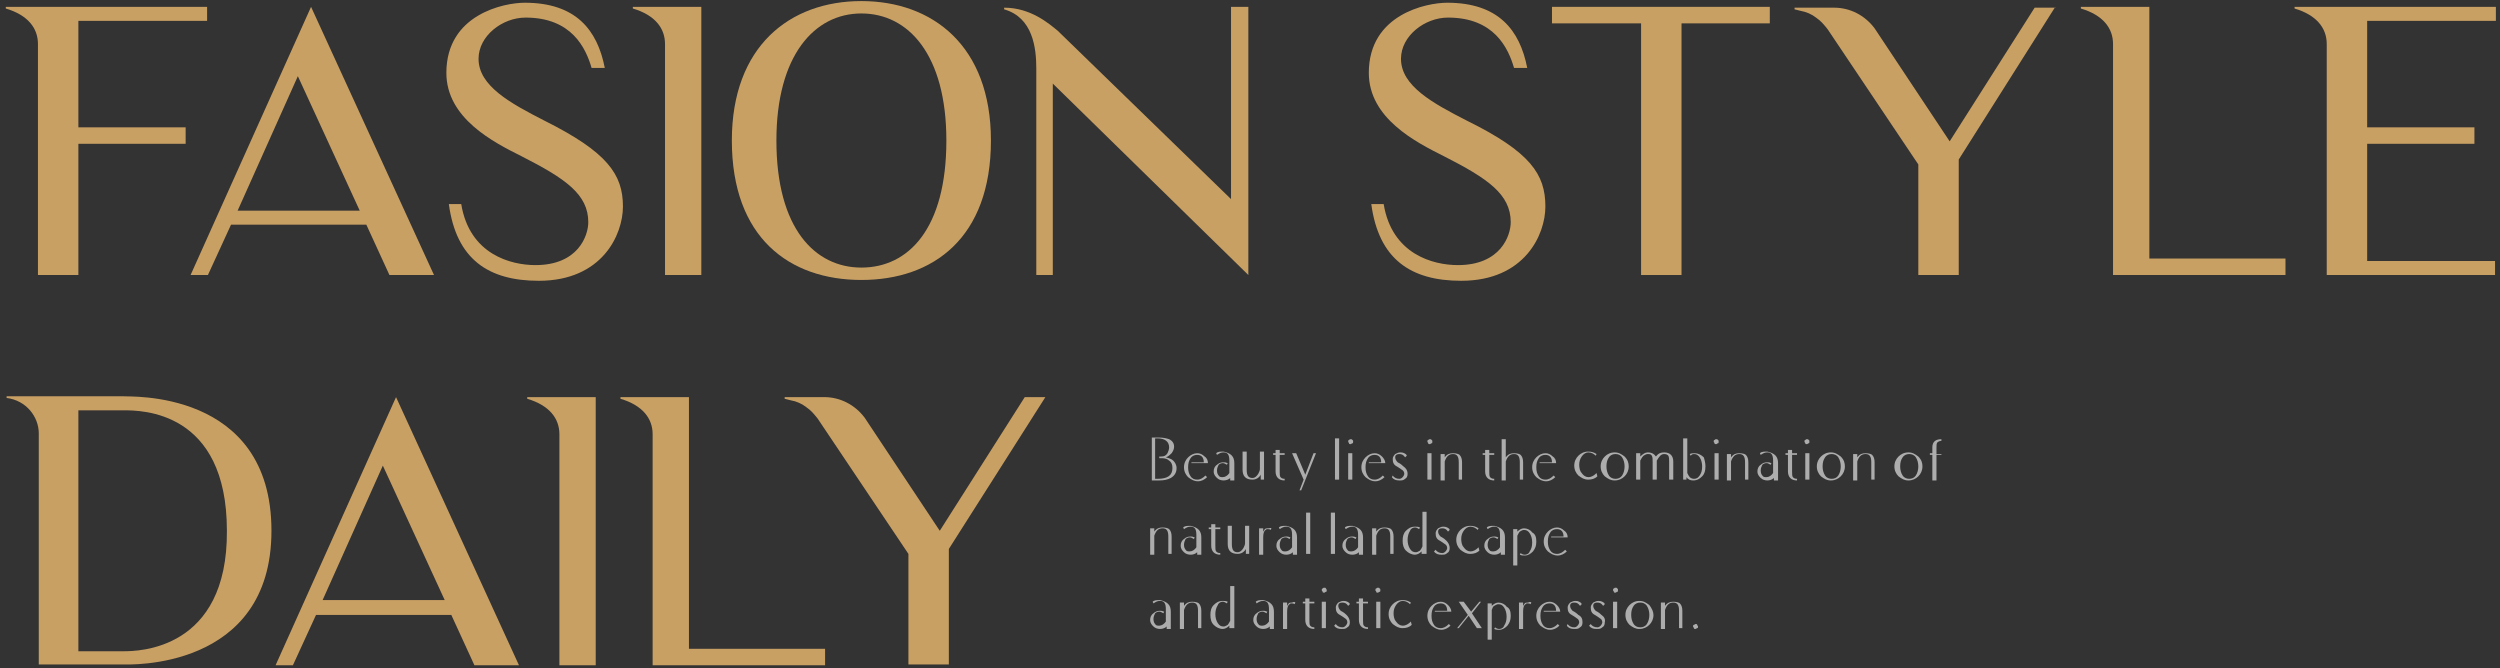 <svg width="303" height="81" viewBox="0 0 303 81" fill="none" xmlns="http://www.w3.org/2000/svg">
<rect x="0" y="0" width="303" height="81" fill="#333333" stroke="none"/>
<path d="M9.5 2.531V15.431H22.5V17.431H9.5V33.331H4.6V5.331C4.6 3.431 3.4 1.831 0.7 1.031V0.831H25.1V2.531H9.5V2.531Z" fill="#C9A063"/>
<path d="M23.1 33.331L37.7 0.831L52.6 33.331H47.2L44.4 27.231H28L25.2 33.331H23.1ZM28.8 25.531H43.6L36.1 9.231L28.8 25.531Z" fill="#C9A063"/>
<path d="M75.5 25.031C75.5 28.431 73 34.031 65.3 34.031C59.2 34.031 55.3 31.431 54.4 24.731H55.9C56.9 30.831 61.9 32.131 64.9 32.131C70.1 32.131 71.3 28.531 71.3 26.931C71.3 23.531 68.5 21.631 63.2 18.931C59.8 17.231 54.1 14.331 54.1 8.831C54.1 1.731 61.1 0.331 63.6 0.331C69.8 0.331 72.4 3.631 73.3 8.231H71.7C71 5.831 69.3 2.131 63.7 2.131C60.9 2.131 58 4.331 58 7.131C58 10.431 61.9 12.531 66 14.631C73.6 18.431 75.5 21.131 75.5 25.031Z" fill="#C9A063"/>
<path d="M85 0.831V33.331H80.6V5.331C80.6 3.431 79.4 1.831 76.7 1.031V0.831H85Z" fill="#C9A063"/>
<path d="M120.1 17.031C120.1 28.831 113.1 33.931 104.4 33.931C95.7 33.931 88.7 28.831 88.7 17.031C88.7 5.631 95.7 0.131 104.4 0.131C113 0.131 120.1 5.531 120.1 17.031ZM114.7 17.031C114.7 6.631 110.1 1.631 104.4 1.631C98.7 1.631 94.1 6.731 94.1 17.031C94.1 27.731 98.8 32.431 104.4 32.431C110.1 32.431 114.7 27.731 114.7 17.031Z" fill="#C9A063"/>
<path d="M151.3 0.831V33.331L127.6 10.131V33.331H125.6V8.331C125.6 5.831 125.2 2.131 121.7 1.131V0.931C124.9 0.931 127.1 2.831 128.2 3.731L149.2 24.131V0.831H151.3Z" fill="#C9A063"/>
<path d="M187.3 25.031C187.3 28.431 184.8 34.031 177.1 34.031C171 34.031 167.1 31.431 166.2 24.731H167.7C168.7 30.831 173.7 32.131 176.7 32.131C181.9 32.131 183.1 28.531 183.1 26.931C183.1 23.531 180.3 21.631 175 18.931C171.6 17.231 165.9 14.331 165.9 8.831C165.9 1.731 172.9 0.331 175.4 0.331C181.6 0.331 184.2 3.631 185.1 8.231H183.5C182.8 5.831 181.1 2.131 175.5 2.131C172.7 2.131 169.8 4.331 169.8 7.131C169.8 10.431 173.7 12.531 177.8 14.631C185.5 18.431 187.3 21.131 187.3 25.031Z" fill="#C9A063"/>
<path d="M214.5 2.831H203.8V33.331H198.9V2.831H188.1V0.831H214.5V2.831Z" fill="#C9A063"/>
<path d="M249.1 0.831L237.4 19.331V33.331H232.5V19.931L221.5 3.531C221.1 3.031 220.7 2.531 220.1 2.131C219.6 1.731 218.9 1.431 218.3 1.331L217.5 1.131V0.931H222.3C224.2 0.931 226 1.831 227.2 3.431L236.3 17.131L246.6 0.931H249.1V0.831Z" fill="#C9A063"/>
<path d="M277 31.331V33.331H256.1V5.331C256.1 3.431 254.9 1.831 252.2 1.031V0.831H260.5V31.331H277Z" fill="#C9A063"/>
<path d="M302.4 31.631V33.331H282V5.331C282 3.431 280.8 1.831 278.1 1.031V0.831H302.5V2.531H286.9V15.431H299.9V17.431H286.9V31.631H302.4V31.631Z" fill="#C9A063"/>
<path d="M32.9 64.331C32.9 81.331 15.4 80.531 15 80.531H4.7V52.531C4.7 50.531 3.2 48.531 0.8 48.231V48.031H15C15.4 48.131 32.9 47.031 32.9 64.331ZM27.5 64.331C27.5 49.731 17.1 49.731 15 49.731H9.5V78.931H15C16.7 78.931 27.6 78.831 27.5 64.331Z" fill="#C9A063"/>
<path d="M33.4 80.631L48 48.131L62.9 80.631H57.5L54.7 74.531H38.3L35.5 80.631H33.4ZM39.1 72.731H53.9L46.4 56.431L39.1 72.731Z" fill="#C9A063"/>
<path d="M72.2 48.131V80.631H67.8V52.631C67.8 50.731 66.6 49.131 63.9 48.331V48.131H72.2Z" fill="#C9A063"/>
<path d="M100 78.631V80.631H79.1V52.631C79.1 50.731 77.9 49.131 75.2 48.331V48.131H83.5V78.631H100Z" fill="#C9A063"/>
<path d="M126.7 48.131L115 66.531V80.531H110.1V67.131L99.1 50.731C98.7 50.231 98.3 49.731 97.7 49.331C97.2 48.931 96.5 48.631 95.9 48.531L95.1 48.331V48.131H99.9C101.8 48.131 103.6 49.031 104.8 50.631L113.9 64.331L124.2 48.131H126.7V48.131Z" fill="#C9A063"/>
<g opacity="0.6">
<path d="M142.6 56.731C142.6 57.231 142.4 57.631 141.9 57.931C141.5 58.131 141.1 58.231 140.5 58.231C140.4 58.231 140.1 58.231 139.6 58.231V53.031H140.5C141 53.031 141.4 53.131 141.7 53.231C142.1 53.431 142.3 53.731 142.3 54.131C142.3 54.431 142.2 54.631 142 54.931C141.8 55.131 141.6 55.331 141.3 55.431C141.7 55.531 142 55.631 142.2 55.831C142.4 56.031 142.6 56.331 142.6 56.731ZM142.1 56.731C142.1 56.331 142 56.031 141.7 55.831C141.5 55.631 141.2 55.531 140.8 55.531H140.5V55.331H140.7C141.1 55.331 141.3 55.231 141.5 54.931C141.6 54.731 141.7 54.431 141.7 54.231C141.7 53.531 141.2 53.131 140.3 53.131H140V58.031H140.3C141.5 58.031 142.1 57.631 142.1 56.731Z" fill="white"/>
<path d="M146.4 56.131H144.4V56.031H145.9C145.9 55.431 145.6 55.131 145.1 55.131C144.8 55.131 144.5 55.231 144.3 55.531C144.1 55.831 144 56.131 144 56.631C144 57.131 144.1 57.431 144.3 57.731C144.5 58.031 144.8 58.131 145.1 58.131C145.5 58.131 145.8 57.931 146.1 57.631L146.3 57.831C146 58.131 145.6 58.331 145.2 58.331C144.7 58.331 144.4 58.131 144 57.831C143.7 57.531 143.5 57.131 143.5 56.631C143.5 56.131 143.7 55.731 144 55.431C144.3 55.131 144.7 54.931 145.1 54.931C145.4 54.931 145.7 55.031 146 55.331C146.3 55.531 146.4 55.831 146.4 56.131Z" fill="white"/>
<path d="M149.6 56.131V58.231H149.1V57.931C148.9 58.131 148.6 58.231 148.3 58.231C148 58.231 147.7 58.131 147.5 57.931C147.3 57.731 147.1 57.531 147.1 57.131C147.1 56.831 147.2 56.531 147.5 56.331C147.7 56.131 148 56.031 148.2 56.031C148.3 56.031 148.4 56.031 148.4 56.031C148.6 56.031 148.7 56.131 148.8 56.131L148.7 56.331C148.5 56.231 148.4 56.131 148.2 56.131C148 56.131 147.8 56.231 147.7 56.331C147.6 56.531 147.5 56.731 147.5 57.031C147.5 57.331 147.6 57.531 147.7 57.631C147.8 57.831 148 57.831 148.2 57.831C148.5 57.831 148.8 57.631 149 57.331V55.831C149 55.131 148.8 54.831 148.3 54.831C148 54.831 147.8 54.931 147.5 55.131L147.4 54.931C147.6 54.731 147.9 54.731 148.3 54.731C149.2 54.931 149.6 55.331 149.6 56.131Z" fill="white"/>
<path d="M153.3 58.131H152.8V57.531C152.6 57.931 152.2 58.131 151.8 58.131C151 58.131 150.6 57.731 150.6 56.931V54.731H151.1V56.931C151.1 57.631 151.3 57.931 151.8 57.931C152.1 57.931 152.3 57.731 152.5 57.431C152.6 57.231 152.7 57.031 152.7 56.831V54.731H153.2V58.131H153.3Z" fill="white"/>
<path d="M155.7 55.131H155.1V57.131C155.1 57.431 155.1 57.731 155.2 57.831C155.3 57.931 155.4 58.031 155.7 58.031V58.231C155 58.231 154.6 57.831 154.6 57.131V55.131H154.3V54.931H154.6V54.531H155.1V54.931H155.7V55.131Z" fill="white"/>
<path d="M159.5 54.931L157.7 59.431H157.5L158 58.131L156.6 54.931H157.1L158.2 57.531L159.2 54.931H159.5Z" fill="white"/>
<path d="M162.3 58.131H161.8V53.131H162.3V58.131Z" fill="white"/>
<path d="M164 53.531C164 53.631 164 53.731 163.9 53.731C163.8 53.731 163.8 53.831 163.7 53.831C163.6 53.831 163.5 53.831 163.5 53.731C163.5 53.631 163.4 53.631 163.4 53.531C163.4 53.431 163.4 53.331 163.5 53.331C163.6 53.231 163.6 53.231 163.7 53.231C163.8 53.231 163.9 53.231 163.9 53.331C164 53.331 164 53.431 164 53.531ZM163.9 58.131H163.4V54.931H163.9V58.131Z" fill="white"/>
<path d="M167.9 56.131H165.9V56.031H167.4C167.4 55.431 167.1 55.131 166.6 55.131C166.3 55.131 166 55.231 165.8 55.531C165.6 55.831 165.5 56.131 165.5 56.631C165.5 57.131 165.6 57.431 165.8 57.731C166 58.031 166.3 58.131 166.6 58.131C167 58.131 167.3 57.931 167.6 57.631L167.8 57.831C167.5 58.131 167.1 58.331 166.7 58.331C166.2 58.331 165.9 58.131 165.5 57.831C165.2 57.531 165 57.131 165 56.631C165 56.131 165.2 55.731 165.5 55.431C165.8 55.131 166.2 54.931 166.6 54.931C166.9 54.931 167.2 55.031 167.5 55.331C167.7 55.531 167.9 55.831 167.9 56.131Z" fill="white"/>
<path d="M170.6 57.431C170.6 57.731 170.5 57.931 170.3 58.031C170.1 58.231 169.9 58.231 169.6 58.231C169.2 58.231 168.9 58.131 168.7 57.831L168.8 57.631C169 57.931 169.3 58.031 169.6 58.031C169.8 58.031 169.9 57.931 170 57.831C170.1 57.731 170.2 57.531 170.2 57.431C170.2 57.231 170.1 57.031 169.9 56.931C169.8 56.831 169.6 56.731 169.3 56.531C168.9 56.331 168.8 56.031 168.8 55.631C168.8 55.431 168.9 55.231 169.1 55.031C169.3 54.931 169.5 54.831 169.7 54.831C169.8 54.831 170 54.831 170.2 54.931C170.4 55.031 170.5 55.131 170.5 55.231L170.3 55.431C170.1 55.131 169.9 55.031 169.6 55.031C169.3 55.031 169.1 55.131 169.1 55.431C169.1 55.631 169.2 55.831 169.4 56.031C169.8 56.231 170 56.431 170.1 56.531C170.4 56.731 170.6 57.031 170.6 57.431Z" fill="white"/>
<path d="M173.6 53.531C173.6 53.631 173.6 53.731 173.5 53.731C173.4 53.731 173.4 53.831 173.3 53.831C173.2 53.831 173.1 53.831 173.1 53.731C173.1 53.631 173 53.631 173 53.531C173 53.431 173 53.331 173.1 53.331C173.2 53.231 173.2 53.231 173.3 53.231C173.4 53.231 173.5 53.231 173.5 53.331C173.6 53.331 173.6 53.431 173.6 53.531ZM173.5 58.131H173V54.931H173.5V58.131Z" fill="white"/>
<path d="M177.3 58.131H176.8V56.031C176.8 55.331 176.6 55.031 176.1 55.031C175.6 55.031 175.3 55.331 175.1 55.931V58.231H174.6V55.031H175.1V55.431C175.4 55.031 175.7 54.931 176.1 54.931C176.5 54.931 176.8 55.031 176.9 55.131C177.1 55.331 177.2 55.631 177.2 56.031V58.131H177.3Z" fill="white"/>
<path d="M181.1 55.131H180.5V57.131C180.5 57.431 180.5 57.731 180.6 57.831C180.7 57.931 180.8 58.031 181.1 58.031V58.231C180.4 58.231 180 57.831 180 57.131V55.131H179.7V54.931H180V54.531H180.5V54.931H181.1V55.131Z" fill="white"/>
<path d="M184.7 58.131H184.2V56.031C184.2 55.331 184 55.031 183.5 55.031C183 55.031 182.7 55.331 182.5 55.931V58.231H182V53.231H182.5V55.431C182.8 55.031 183.1 54.931 183.5 54.931C183.9 54.931 184.2 55.031 184.3 55.131C184.5 55.331 184.6 55.631 184.6 56.031V58.131H184.7Z" fill="white"/>
<path d="M188.6 56.131H186.6V56.031H188.1C188.1 55.431 187.8 55.131 187.3 55.131C187 55.131 186.7 55.231 186.5 55.531C186.3 55.831 186.2 56.131 186.2 56.631C186.2 57.131 186.3 57.431 186.5 57.731C186.7 58.031 187 58.131 187.3 58.131C187.7 58.131 188 57.931 188.3 57.631L188.5 57.831C188.2 58.131 187.8 58.331 187.4 58.331C186.9 58.331 186.6 58.131 186.2 57.831C185.9 57.531 185.7 57.131 185.7 56.631C185.7 56.131 185.9 55.731 186.2 55.431C186.5 55.131 186.9 54.931 187.3 54.931C187.6 54.931 187.9 55.031 188.2 55.331C188.5 55.531 188.6 55.831 188.6 56.131Z" fill="white"/>
<path d="M193.6 57.731C193.3 58.031 192.9 58.131 192.5 58.131C192 58.131 191.7 57.931 191.3 57.631C191 57.331 190.8 56.931 190.8 56.431C190.8 55.931 191 55.531 191.3 55.231C191.6 54.931 192 54.731 192.5 54.731C192.9 54.731 193.2 54.831 193.5 55.031L193.4 55.231C193.2 55.031 192.9 54.831 192.5 54.831C192.2 54.831 191.9 55.031 191.7 55.331C191.5 55.631 191.4 55.931 191.4 56.331C191.4 56.731 191.5 57.131 191.7 57.331C191.9 57.631 192.2 57.831 192.5 57.831C192.9 57.831 193.2 57.631 193.5 57.331L193.6 57.731Z" fill="white"/>
<path d="M197.4 56.531C197.4 57.031 197.2 57.431 196.9 57.731C196.6 58.031 196.2 58.231 195.7 58.231C195.2 58.231 194.9 58.031 194.5 57.731C194.2 57.431 194 57.031 194 56.531C194 56.031 194.2 55.631 194.5 55.331C194.8 55.031 195.2 54.831 195.7 54.831C196.2 54.831 196.5 55.031 196.9 55.331C197.3 55.731 197.4 56.131 197.4 56.531ZM196.9 56.531C196.9 56.131 196.8 55.731 196.6 55.431C196.4 55.131 196.1 55.031 195.8 55.031C195.5 55.031 195.2 55.131 195 55.431C194.8 55.731 194.7 56.031 194.7 56.531C194.7 56.931 194.8 57.331 195 57.631C195.2 57.931 195.5 58.031 195.8 58.031C196.1 58.031 196.4 57.931 196.6 57.631C196.8 57.331 196.9 56.931 196.9 56.531Z" fill="white"/>
<path d="M202.8 58.131H202.3V55.931C202.3 55.631 202.3 55.431 202.2 55.231C202.1 55.131 202 55.031 201.7 55.031C201.3 55.031 201.1 55.331 200.8 55.831V55.931V58.131H200.3V55.931C200.3 55.631 200.3 55.431 200.2 55.231C200.1 55.031 199.9 55.031 199.7 55.031C199.5 55.031 199.4 55.131 199.2 55.231C199 55.431 198.9 55.631 198.8 55.831V58.131H198.3V54.931H198.8V55.331C199.1 55.031 199.4 54.831 199.7 54.831C200.2 54.831 200.5 55.031 200.7 55.331C201 54.931 201.3 54.831 201.7 54.831C202.4 54.831 202.8 55.231 202.8 55.931V58.131Z" fill="white"/>
<path d="M206.7 56.531C206.7 57.031 206.6 57.431 206.3 57.731C206 58.031 205.7 58.231 205.2 58.231C204.9 58.231 204.6 58.131 204.4 57.831V58.131H204V53.131H204.5V57.331C204.6 57.531 204.7 57.731 204.8 57.831C204.9 57.931 205.1 58.031 205.3 58.031C205.6 58.031 205.8 57.931 206 57.631C206.2 57.331 206.3 57.031 206.3 56.531C206.3 56.131 206.2 55.731 206 55.431C205.8 55.131 205.6 55.031 205.3 55.031C205.1 55.031 205 55.131 204.9 55.231L204.8 55.031C205 54.931 205.2 54.931 205.4 54.931C205.8 54.931 206.2 55.131 206.5 55.431C206.6 55.731 206.7 56.131 206.7 56.531Z" fill="white"/>
<path d="M208.3 53.531C208.3 53.631 208.3 53.731 208.2 53.731C208.1 53.731 208.1 53.831 208 53.831C207.9 53.831 207.8 53.831 207.8 53.731C207.8 53.631 207.7 53.631 207.7 53.531C207.7 53.431 207.7 53.331 207.8 53.331C207.9 53.231 207.9 53.231 208 53.231C208.1 53.231 208.2 53.231 208.2 53.331C208.3 53.331 208.3 53.431 208.3 53.531ZM208.3 58.131H207.8V54.931H208.3V58.131Z" fill="white"/>
<path d="M212 58.131H211.5V56.031C211.5 55.331 211.3 55.031 210.8 55.031C210.3 55.031 210 55.331 209.8 55.931V58.231H209.3V55.031H209.8V55.431C210.1 55.031 210.4 54.931 210.8 54.931C211.2 54.931 211.5 55.031 211.6 55.131C211.8 55.331 211.9 55.631 211.9 56.031V58.131H212Z" fill="white"/>
<path d="M215.5 56.131V58.231H215V57.931C214.8 58.131 214.5 58.231 214.2 58.231C213.9 58.231 213.6 58.131 213.4 57.931C213.2 57.731 213 57.531 213 57.131C213 56.831 213.1 56.531 213.4 56.331C213.6 56.131 213.9 56.031 214.1 56.031C214.2 56.031 214.3 56.031 214.3 56.031C214.5 56.031 214.6 56.131 214.7 56.131L214.6 56.331C214.4 56.231 214.3 56.131 214.1 56.131C213.9 56.131 213.7 56.231 213.6 56.331C213.5 56.531 213.4 56.731 213.4 57.031C213.4 57.331 213.5 57.531 213.6 57.631C213.7 57.831 213.9 57.831 214.1 57.831C214.4 57.831 214.7 57.631 214.9 57.331V55.831C214.9 55.131 214.7 54.831 214.2 54.831C213.9 54.831 213.7 54.931 213.4 55.131L213.3 54.931C213.5 54.731 213.8 54.731 214.2 54.731C215.1 54.931 215.5 55.331 215.5 56.131Z" fill="white"/>
<path d="M217.8 55.131H217.2V57.131C217.2 57.431 217.2 57.731 217.3 57.831C217.4 57.931 217.5 58.031 217.8 58.031V58.231C217.1 58.231 216.7 57.831 216.7 57.131V55.131H216.4V54.931H216.7V54.531H217.2V54.931H217.8V55.131Z" fill="white"/>
<path d="M219.3 53.531C219.3 53.631 219.3 53.731 219.2 53.731C219.1 53.731 219.1 53.831 219 53.831C218.9 53.831 218.8 53.831 218.8 53.731C218.8 53.631 218.7 53.631 218.7 53.531C218.7 53.431 218.7 53.331 218.8 53.331C218.9 53.231 218.9 53.231 219 53.231C219.1 53.231 219.2 53.231 219.2 53.331C219.3 53.331 219.3 53.431 219.3 53.531ZM219.3 58.131H218.8V54.931H219.3V58.131Z" fill="white"/>
<path d="M223.6 56.531C223.6 57.031 223.4 57.431 223.1 57.731C222.8 58.031 222.4 58.231 221.9 58.231C221.4 58.231 221.1 58.031 220.7 57.731C220.4 57.431 220.2 57.031 220.2 56.531C220.2 56.031 220.4 55.631 220.7 55.331C221 55.031 221.4 54.831 221.9 54.831C222.4 54.831 222.7 55.031 223.1 55.331C223.5 55.731 223.6 56.131 223.6 56.531ZM223.1 56.531C223.1 56.131 223 55.731 222.8 55.431C222.6 55.131 222.3 55.031 222 55.031C221.7 55.031 221.4 55.131 221.2 55.431C221 55.731 220.9 56.031 220.9 56.531C220.9 56.931 221 57.331 221.2 57.631C221.4 57.931 221.7 58.031 222 58.031C222.3 58.031 222.6 57.931 222.8 57.631C223 57.331 223.1 56.931 223.1 56.531Z" fill="white"/>
<path d="M227.3 58.131H226.8V56.031C226.8 55.331 226.6 55.031 226.1 55.031C225.6 55.031 225.3 55.331 225.1 55.931V58.231H224.6V55.031H225.1V55.431C225.4 55.031 225.7 54.931 226.1 54.931C226.5 54.931 226.8 55.031 226.9 55.131C227.1 55.331 227.2 55.631 227.2 56.031V58.131H227.3Z" fill="white"/>
<path d="M233 56.531C233 57.031 232.8 57.431 232.5 57.731C232.2 58.031 231.8 58.231 231.3 58.231C230.8 58.231 230.5 58.031 230.1 57.731C229.8 57.431 229.6 57.031 229.6 56.531C229.6 56.031 229.8 55.631 230.1 55.331C230.4 55.031 230.8 54.831 231.3 54.831C231.8 54.831 232.1 55.031 232.5 55.331C232.9 55.731 233 56.131 233 56.531ZM232.5 56.531C232.5 56.131 232.4 55.731 232.2 55.431C232 55.131 231.7 55.031 231.4 55.031C231.1 55.031 230.8 55.131 230.6 55.431C230.4 55.731 230.3 56.031 230.3 56.531C230.3 56.931 230.4 57.331 230.6 57.631C230.8 57.931 231.1 58.031 231.4 58.031C231.7 58.031 232 57.931 232.2 57.631C232.4 57.331 232.5 56.931 232.5 56.531Z" fill="white"/>
<path d="M235.3 55.131H234.7V58.231H234.2V55.131H233.9V54.931H234.2V54.231C234.2 53.531 234.6 53.231 235.3 53.231V53.431C235.1 53.431 234.9 53.531 234.8 53.631C234.7 53.731 234.7 54.031 234.7 54.331V55.031H235.3V55.131Z" fill="white"/>
<path d="M142.1 67.131H141.6V65.031C141.6 64.331 141.4 64.031 140.9 64.031C140.4 64.031 140.1 64.331 139.9 64.931V67.231H139.4V64.031H139.9V64.431C140.2 64.031 140.5 63.931 140.9 63.931C141.3 63.931 141.6 64.031 141.7 64.131C141.9 64.331 142 64.631 142 65.031V67.131H142.1Z" fill="white"/>
<path d="M145.6 65.131V67.231H145.1V66.931C144.9 67.131 144.6 67.231 144.3 67.231C144 67.231 143.7 67.131 143.5 66.931C143.3 66.731 143.1 66.531 143.1 66.131C143.1 65.831 143.2 65.531 143.5 65.331C143.7 65.131 144 65.031 144.2 65.031C144.3 65.031 144.4 65.031 144.4 65.031C144.6 65.031 144.7 65.131 144.8 65.131L144.7 65.331C144.5 65.231 144.4 65.131 144.2 65.131C144 65.131 143.8 65.231 143.7 65.331C143.6 65.531 143.5 65.731 143.5 66.031C143.5 66.331 143.6 66.531 143.7 66.631C143.8 66.831 144 66.831 144.2 66.831C144.5 66.831 144.8 66.631 145 66.331V64.831C145 64.131 144.8 63.831 144.3 63.831C144 63.831 143.8 63.931 143.5 64.131L143.4 63.931C143.6 63.731 143.9 63.731 144.3 63.731C145.2 63.931 145.6 64.331 145.6 65.131Z" fill="white"/>
<path d="M147.9 64.131H147.3V66.131C147.3 66.431 147.3 66.731 147.4 66.831C147.5 66.931 147.6 67.031 147.9 67.031V67.231C147.2 67.231 146.8 66.831 146.8 66.131V64.131H146.5V63.931H146.8V63.531H147.3V63.931H147.9V64.131Z" fill="white"/>
<path d="M151.5 67.131H151V66.531C150.8 66.931 150.4 67.131 150 67.131C149.2 67.131 148.8 66.731 148.8 65.931V63.731H149.3V65.931C149.3 66.631 149.5 66.931 150 66.931C150.3 66.931 150.5 66.731 150.7 66.431C150.8 66.231 150.9 66.031 150.9 65.831V63.731H151.4V67.131H151.5Z" fill="white"/>
<path d="M154.1 64.031L154 64.231C153.9 64.131 153.7 64.131 153.6 64.131C153.5 64.131 153.5 64.131 153.4 64.231C153.2 64.331 153.1 64.631 153.1 65.131V67.231H152.6V64.031H153.1V64.431C153.2 64.331 153.2 64.231 153.3 64.131C153.4 64.031 153.5 64.031 153.7 64.031C153.9 64.031 154 63.931 154.1 64.031Z" fill="white"/>
<path d="M157.2 65.131V67.231H156.7V66.931C156.5 67.131 156.2 67.231 155.9 67.231C155.6 67.231 155.3 67.131 155.1 66.931C154.9 66.731 154.7 66.531 154.7 66.131C154.7 65.831 154.8 65.531 155.1 65.331C155.3 65.131 155.6 65.031 155.8 65.031C155.9 65.031 156 65.031 156 65.031C156.2 65.031 156.3 65.131 156.4 65.131L156.3 65.331C156.1 65.231 156 65.131 155.8 65.131C155.6 65.131 155.4 65.231 155.3 65.331C155.2 65.531 155.1 65.731 155.1 66.031C155.1 66.331 155.2 66.531 155.3 66.631C155.4 66.831 155.6 66.831 155.8 66.831C156.1 66.831 156.4 66.631 156.6 66.331V64.831C156.6 64.131 156.4 63.831 155.9 63.831C155.6 63.831 155.4 63.931 155.1 64.131L155 63.931C155.2 63.731 155.5 63.731 155.9 63.731C156.8 63.931 157.2 64.331 157.2 65.131Z" fill="white"/>
<path d="M158.8 67.131H158.3V62.131H158.8V67.131Z" fill="white"/>
<path d="M161.8 67.131H161.3V62.131H161.8V67.131Z" fill="white"/>
<path d="M165.2 65.131V67.231H164.7V66.931C164.5 67.131 164.2 67.231 163.9 67.231C163.6 67.231 163.3 67.131 163.1 66.931C162.9 66.731 162.7 66.531 162.7 66.131C162.7 65.831 162.8 65.531 163.1 65.331C163.3 65.131 163.6 65.031 163.8 65.031C163.9 65.031 164 65.031 164 65.031C164.2 65.031 164.3 65.131 164.4 65.131L164.3 65.331C164.1 65.231 164 65.131 163.8 65.131C163.6 65.131 163.4 65.231 163.3 65.331C163.2 65.531 163.1 65.731 163.1 66.031C163.1 66.331 163.2 66.531 163.3 66.631C163.4 66.831 163.6 66.831 163.8 66.831C164.1 66.831 164.4 66.631 164.6 66.331V64.831C164.6 64.131 164.4 63.831 163.9 63.831C163.6 63.831 163.4 63.931 163.1 64.131L163 63.931C163.2 63.731 163.5 63.731 163.9 63.731C164.8 63.931 165.2 64.331 165.2 65.131Z" fill="white"/>
<path d="M169 67.131H168.5V65.031C168.5 64.331 168.3 64.031 167.8 64.031C167.3 64.031 167 64.331 166.8 64.931V67.231H166.3V64.031H166.8V64.431C167.1 64.031 167.4 63.931 167.8 63.931C168.2 63.931 168.5 64.031 168.6 64.131C168.8 64.331 168.9 64.631 168.9 65.031V67.131H169Z" fill="white"/>
<path d="M172.8 67.131H172.3V66.831C172.1 67.031 171.8 67.231 171.5 67.231C171.1 67.231 170.7 67.031 170.4 66.731C170.1 66.431 170 66.031 170 65.531C170 65.031 170.1 64.631 170.4 64.331C170.7 64.031 171 63.831 171.5 63.831C171.7 63.831 171.9 63.831 172.1 63.931L172 64.131C171.8 64.031 171.7 63.931 171.5 63.931C171.3 63.931 171 64.031 170.9 64.331C170.7 64.631 170.6 65.031 170.6 65.431C170.6 65.831 170.7 66.231 170.9 66.531C171.1 66.831 171.3 66.931 171.6 66.931C171.8 66.931 171.9 66.831 172.1 66.731C172.2 66.631 172.3 66.431 172.4 66.231V62.031H172.9V67.131H172.8Z" fill="white"/>
<path d="M175.7 66.431C175.7 66.731 175.6 66.931 175.4 67.031C175.2 67.231 175 67.231 174.7 67.231C174.3 67.231 174 67.131 173.8 66.831L174 66.631C174.2 66.931 174.5 67.031 174.8 67.031C175 67.031 175.1 66.931 175.2 66.831C175.3 66.731 175.4 66.531 175.4 66.431C175.4 66.231 175.3 66.031 175.1 65.931C175 65.831 174.8 65.731 174.5 65.531C174.1 65.331 174 65.031 174 64.631C174 64.431 174.1 64.231 174.3 64.031C174.5 63.931 174.7 63.831 174.9 63.831C175 63.831 175.2 63.831 175.4 63.931C175.6 64.031 175.7 64.131 175.7 64.231L175.5 64.431C175.3 64.131 175.1 64.031 174.8 64.031C174.5 64.031 174.3 64.131 174.3 64.431C174.3 64.631 174.4 64.831 174.6 65.031C175 65.231 175.2 65.431 175.3 65.531C175.5 65.731 175.7 66.031 175.7 66.431Z" fill="white"/>
<path d="M179.3 66.731C179 67.031 178.6 67.131 178.2 67.131C177.7 67.131 177.4 66.931 177 66.631C176.7 66.331 176.5 65.931 176.5 65.431C176.5 64.931 176.7 64.531 177 64.231C177.3 63.931 177.7 63.731 178.2 63.731C178.6 63.731 178.9 63.831 179.2 64.031L179.1 64.231C178.9 64.031 178.6 63.831 178.2 63.831C177.9 63.831 177.6 64.031 177.4 64.331C177.2 64.631 177.1 64.931 177.1 65.331C177.1 65.731 177.2 66.131 177.4 66.331C177.6 66.631 177.9 66.831 178.2 66.831C178.6 66.831 178.9 66.631 179.2 66.331L179.3 66.731Z" fill="white"/>
<path d="M182.4 65.131V67.231H181.9V66.931C181.7 67.131 181.4 67.231 181.1 67.231C180.8 67.231 180.5 67.131 180.3 66.931C180.1 66.731 179.9 66.531 179.9 66.131C179.9 65.831 180 65.531 180.3 65.331C180.5 65.131 180.8 65.031 181 65.031C181.1 65.031 181.2 65.031 181.2 65.031C181.4 65.031 181.5 65.131 181.6 65.131L181.5 65.331C181.3 65.231 181.2 65.131 181 65.131C180.8 65.131 180.6 65.231 180.5 65.331C180.4 65.531 180.3 65.731 180.3 66.031C180.3 66.331 180.4 66.531 180.5 66.631C180.6 66.831 180.8 66.831 181 66.831C181.3 66.831 181.6 66.631 181.8 66.331V64.831C181.8 64.131 181.6 63.831 181.1 63.831C180.8 63.831 180.6 63.931 180.3 64.131L180.2 63.931C180.4 63.731 180.7 63.731 181.1 63.731C182 63.931 182.4 64.331 182.4 65.131Z" fill="white"/>
<path d="M186.2 65.631C186.2 66.131 186.1 66.431 185.8 66.831C185.5 67.131 185.2 67.331 184.8 67.331C184.6 67.331 184.4 67.331 184.2 67.231L184.3 67.031C184.4 67.131 184.6 67.231 184.8 67.231C185 67.231 185.3 67.131 185.4 66.831C185.6 66.531 185.7 66.231 185.7 65.731C185.7 65.331 185.6 64.931 185.4 64.631C185.2 64.331 185 64.231 184.7 64.231C184.5 64.231 184.4 64.331 184.2 64.431C184.1 64.531 184 64.731 183.9 64.931V68.531H183.4V64.131H183.9V64.431C184.1 64.231 184.4 64.031 184.7 64.031C185.1 64.031 185.5 64.231 185.7 64.531C186.1 64.731 186.2 65.131 186.2 65.631Z" fill="white"/>
<path d="M190 65.131H188V65.031H189.5C189.5 64.431 189.2 64.131 188.7 64.131C188.4 64.131 188.1 64.231 187.9 64.531C187.7 64.831 187.6 65.131 187.6 65.631C187.6 66.131 187.7 66.431 187.9 66.731C188.1 67.031 188.4 67.131 188.7 67.131C189.1 67.131 189.4 66.931 189.7 66.631L189.9 66.831C189.6 67.131 189.2 67.331 188.8 67.331C188.3 67.331 188 67.131 187.6 66.831C187.3 66.531 187.1 66.131 187.1 65.631C187.1 65.131 187.3 64.731 187.6 64.431C187.9 64.131 188.3 63.931 188.7 63.931C189 63.931 189.3 64.031 189.6 64.331C189.9 64.531 190 64.831 190 65.131Z" fill="white"/>
<path d="M141.9 74.131V76.231H141.4V75.931C141.2 76.131 140.9 76.231 140.6 76.231C140.3 76.231 140 76.131 139.8 75.931C139.6 75.731 139.4 75.531 139.4 75.131C139.4 74.831 139.5 74.531 139.8 74.331C140 74.131 140.3 74.031 140.5 74.031C140.6 74.031 140.7 74.031 140.7 74.031C140.9 74.031 141 74.131 141.1 74.131L141 74.331C140.8 74.231 140.7 74.131 140.5 74.131C140.3 74.131 140.1 74.231 140 74.331C139.9 74.531 139.8 74.731 139.8 75.031C139.8 75.331 139.9 75.531 140 75.631C140.1 75.831 140.3 75.831 140.5 75.831C140.8 75.831 141.1 75.631 141.3 75.331V73.831C141.3 73.131 141.1 72.831 140.6 72.831C140.3 72.831 140.1 72.931 139.8 73.131L139.7 72.931C139.9 72.731 140.2 72.731 140.6 72.731C141.5 72.931 141.9 73.331 141.9 74.131Z" fill="white"/>
<path d="M145.7 76.131H145.2V74.031C145.2 73.331 145 73.031 144.5 73.031C144 73.031 143.7 73.331 143.5 73.931V76.231H143V73.031H143.5V73.431C143.8 73.031 144.1 72.931 144.5 72.931C144.9 72.931 145.2 73.031 145.3 73.131C145.5 73.331 145.6 73.631 145.6 74.031V76.131H145.7Z" fill="white"/>
<path d="M149.5 76.131H149V75.831C148.8 76.031 148.5 76.231 148.2 76.231C147.8 76.231 147.4 76.031 147.1 75.731C146.8 75.431 146.7 75.031 146.7 74.531C146.7 74.031 146.8 73.631 147.1 73.331C147.4 73.031 147.7 72.831 148.2 72.831C148.4 72.831 148.6 72.831 148.8 72.931L148.7 73.131C148.5 73.031 148.4 72.931 148.2 72.931C148 72.931 147.7 73.031 147.6 73.331C147.4 73.631 147.3 74.031 147.3 74.431C147.3 74.831 147.4 75.231 147.6 75.531C147.8 75.831 148 75.931 148.3 75.931C148.5 75.931 148.6 75.831 148.8 75.731C148.9 75.631 149 75.431 149.1 75.231V71.031H149.6V76.131H149.5Z" fill="white"/>
<path d="M154.4 74.131V76.231H153.9V75.931C153.7 76.131 153.4 76.231 153.1 76.231C152.8 76.231 152.5 76.131 152.3 75.931C152.1 75.731 151.9 75.531 151.9 75.131C151.9 74.831 152 74.531 152.3 74.331C152.5 74.131 152.8 74.031 153 74.031C153.1 74.031 153.2 74.031 153.2 74.031C153.4 74.031 153.5 74.131 153.6 74.131L153.5 74.331C153.3 74.231 153.2 74.131 153 74.131C152.8 74.131 152.6 74.231 152.5 74.331C152.4 74.531 152.3 74.731 152.3 75.031C152.3 75.331 152.4 75.531 152.5 75.631C152.6 75.831 152.8 75.831 153 75.831C153.3 75.831 153.6 75.631 153.8 75.331V73.831C153.8 73.131 153.6 72.831 153.1 72.831C152.8 72.831 152.6 72.931 152.3 73.131L152.2 72.931C152.4 72.731 152.7 72.731 153.1 72.731C154 72.931 154.4 73.331 154.4 74.131Z" fill="white"/>
<path d="M157 73.031L156.9 73.231C156.8 73.131 156.6 73.131 156.5 73.131C156.4 73.131 156.4 73.131 156.3 73.231C156.1 73.331 156 73.631 156 74.131V76.231H155.5V73.031H156V73.431C156.1 73.331 156.1 73.231 156.2 73.131C156.3 73.031 156.4 73.031 156.6 73.031C156.8 72.931 156.9 72.931 157 73.031Z" fill="white"/>
<path d="M159.3 73.131H158.7V75.131C158.7 75.431 158.7 75.731 158.8 75.831C158.9 75.931 159 76.031 159.3 76.031V76.231C158.6 76.231 158.2 75.831 158.2 75.131V73.131H157.9V72.931H158.2V72.531H158.7V72.931H159.3V73.131Z" fill="white"/>
<path d="M160.8 71.531C160.8 71.631 160.8 71.731 160.7 71.731C160.6 71.731 160.6 71.831 160.5 71.831C160.4 71.831 160.3 71.831 160.3 71.731C160.3 71.631 160.2 71.631 160.2 71.531C160.2 71.431 160.2 71.331 160.3 71.331C160.4 71.231 160.4 71.231 160.5 71.231C160.6 71.231 160.7 71.231 160.7 71.331C160.7 71.331 160.8 71.431 160.8 71.531ZM160.7 76.131H160.2V72.931H160.7V76.131Z" fill="white"/>
<path d="M163.6 75.431C163.6 75.731 163.5 75.931 163.3 76.031C163.1 76.231 162.9 76.231 162.6 76.231C162.2 76.231 161.9 76.131 161.7 75.831L161.9 75.631C162.1 75.931 162.4 76.031 162.7 76.031C162.9 76.031 163 75.931 163.1 75.831C163.2 75.731 163.3 75.531 163.3 75.431C163.3 75.231 163.2 75.031 163 74.931C162.9 74.831 162.7 74.731 162.4 74.531C162 74.331 161.9 74.031 161.9 73.631C161.9 73.431 162 73.231 162.2 73.031C162.4 72.931 162.6 72.831 162.8 72.831C162.9 72.831 163.1 72.831 163.3 72.931C163.5 73.031 163.6 73.131 163.6 73.231L163.4 73.431C163.2 73.131 163 73.031 162.7 73.031C162.4 73.031 162.2 73.131 162.2 73.431C162.2 73.631 162.3 73.831 162.5 74.031C162.9 74.231 163.1 74.431 163.2 74.531C163.4 74.731 163.6 75.031 163.6 75.431Z" fill="white"/>
<path d="M165.8 73.131H165.2V75.131C165.2 75.431 165.2 75.731 165.3 75.831C165.4 75.931 165.5 76.031 165.8 76.031V76.231C165.1 76.231 164.7 75.831 164.7 75.131V73.131H164.4V72.931H164.7V72.531H165.2V72.931H165.8V73.131Z" fill="white"/>
<path d="M167.3 71.531C167.3 71.631 167.3 71.731 167.2 71.731C167.1 71.731 167.1 71.831 167 71.831C166.9 71.831 166.8 71.831 166.8 71.731C166.8 71.631 166.7 71.631 166.7 71.531C166.7 71.431 166.7 71.331 166.8 71.331C166.9 71.231 166.9 71.231 167 71.231C167.1 71.231 167.2 71.231 167.2 71.331C167.3 71.331 167.3 71.431 167.3 71.531ZM167.3 76.131H166.8V72.931H167.3V76.131Z" fill="white"/>
<path d="M171.1 75.731C170.8 76.031 170.4 76.131 170 76.131C169.5 76.131 169.2 75.931 168.8 75.631C168.5 75.331 168.3 74.931 168.3 74.431C168.3 73.931 168.5 73.531 168.8 73.231C169.1 72.931 169.5 72.731 170 72.731C170.4 72.731 170.7 72.831 171 73.031L170.9 73.231C170.7 73.031 170.4 72.831 170 72.831C169.7 72.831 169.4 73.031 169.2 73.331C169 73.631 168.9 73.931 168.9 74.331C168.9 74.731 169 75.131 169.2 75.331C169.4 75.631 169.7 75.831 170 75.831C170.4 75.831 170.7 75.631 171 75.331L171.1 75.731Z" fill="white"/>
<path d="M175.9 74.131H173.9V74.031H175.4C175.4 73.431 175.1 73.131 174.6 73.131C174.3 73.131 174 73.231 173.8 73.531C173.6 73.831 173.5 74.131 173.5 74.631C173.5 75.131 173.6 75.431 173.8 75.731C174 76.031 174.3 76.131 174.6 76.131C175 76.131 175.3 75.931 175.6 75.631L175.8 75.831C175.5 76.131 175.1 76.331 174.7 76.331C174.2 76.331 173.9 76.131 173.5 75.831C173.2 75.531 173 75.131 173 74.631C173 74.131 173.2 73.731 173.5 73.431C173.8 73.131 174.2 72.931 174.6 72.931C174.9 72.931 175.2 73.031 175.5 73.331C175.7 73.531 175.9 73.831 175.9 74.131Z" fill="white"/>
<path d="M179.6 76.131H179L178 74.631L176.8 76.131H176.6L177.9 74.531L176.8 72.931H177.4L178.3 74.131L179.3 72.931H179.5L178.4 74.331L179.6 76.131Z" fill="white"/>
<path d="M183.1 74.631C183.1 75.131 183 75.431 182.7 75.831C182.4 76.131 182.1 76.331 181.7 76.331C181.5 76.331 181.3 76.331 181.1 76.231L181.2 76.031C181.3 76.131 181.5 76.231 181.7 76.231C181.9 76.231 182.2 76.131 182.3 75.831C182.5 75.531 182.6 75.231 182.6 74.731C182.6 74.331 182.5 73.931 182.3 73.631C182.1 73.331 181.9 73.231 181.6 73.231C181.4 73.231 181.3 73.331 181.1 73.431C180.9 73.531 180.9 73.731 180.8 73.931V77.531H180.3V73.131H180.8V73.431C181 73.231 181.3 73.031 181.6 73.031C182 73.031 182.4 73.231 182.6 73.531C183 73.731 183.1 74.131 183.1 74.631Z" fill="white"/>
<path d="M185.6 73.031L185.5 73.231C185.4 73.131 185.2 73.131 185.1 73.131C185 73.131 185 73.131 184.9 73.231C184.7 73.331 184.6 73.631 184.6 74.131V76.231H184.1V73.031H184.6V73.431C184.7 73.331 184.7 73.231 184.8 73.131C184.9 73.031 185 73.031 185.2 73.031C185.4 72.931 185.5 72.931 185.6 73.031Z" fill="white"/>
<path d="M189.1 74.131H187.1V74.031H188.6C188.6 73.431 188.3 73.131 187.8 73.131C187.5 73.131 187.2 73.231 187 73.531C186.8 73.831 186.7 74.131 186.7 74.631C186.7 75.131 186.8 75.431 187 75.731C187.2 76.031 187.5 76.131 187.8 76.131C188.2 76.131 188.5 75.931 188.8 75.631L189 75.831C188.7 76.131 188.3 76.331 187.9 76.331C187.4 76.331 187.1 76.131 186.7 75.831C186.4 75.531 186.2 75.131 186.2 74.631C186.2 74.131 186.4 73.731 186.7 73.431C187 73.131 187.4 72.931 187.8 72.931C188.1 72.931 188.4 73.031 188.7 73.331C188.9 73.531 189.1 73.831 189.1 74.131Z" fill="white"/>
<path d="M191.8 75.431C191.8 75.731 191.7 75.931 191.5 76.031C191.3 76.231 191.1 76.231 190.8 76.231C190.4 76.231 190.1 76.131 189.9 75.831L190 75.631C190.2 75.931 190.5 76.031 190.8 76.031C191 76.031 191.1 75.931 191.2 75.831C191.3 75.731 191.4 75.531 191.4 75.431C191.4 75.231 191.3 75.031 191.1 74.931C191 74.831 190.8 74.731 190.5 74.531C190.1 74.331 190 74.031 190 73.631C190 73.431 190.1 73.231 190.3 73.031C190.5 72.931 190.7 72.831 190.9 72.831C191.1 72.831 191.2 72.831 191.4 72.931C191.6 73.031 191.7 73.131 191.7 73.231L191.5 73.431C191.3 73.131 191.1 73.031 190.8 73.031C190.5 73.031 190.3 73.131 190.3 73.431C190.3 73.631 190.4 73.831 190.6 74.031C191 74.231 191.2 74.431 191.3 74.531C191.7 74.731 191.8 75.031 191.8 75.431Z" fill="white"/>
<path d="M194.5 75.431C194.5 75.731 194.4 75.931 194.2 76.031C194 76.231 193.8 76.231 193.5 76.231C193.1 76.231 192.8 76.131 192.6 75.831L192.8 75.631C193 75.931 193.3 76.031 193.6 76.031C193.8 76.031 193.9 75.931 194 75.831C194.1 75.731 194.2 75.531 194.2 75.431C194.2 75.231 194.1 75.031 193.9 74.931C193.8 74.831 193.6 74.731 193.3 74.531C192.9 74.331 192.8 74.031 192.8 73.631C192.8 73.431 192.9 73.231 193.1 73.031C193.3 72.931 193.5 72.831 193.7 72.831C193.8 72.831 194 72.831 194.2 72.931C194.4 73.031 194.5 73.131 194.5 73.231L194.3 73.431C194.1 73.131 193.9 73.031 193.6 73.031C193.3 73.031 193.1 73.131 193.1 73.431C193.1 73.631 193.2 73.831 193.4 74.031C193.8 74.231 194 74.431 194.1 74.531C194.4 74.731 194.6 75.031 194.5 75.431Z" fill="white"/>
<path d="M196.1 71.531C196.1 71.631 196.1 71.731 196 71.731C195.9 71.731 195.9 71.831 195.8 71.831C195.7 71.831 195.6 71.831 195.6 71.731C195.6 71.631 195.5 71.631 195.5 71.531C195.5 71.431 195.5 71.331 195.6 71.331C195.7 71.231 195.7 71.231 195.8 71.231C195.9 71.231 196 71.231 196 71.331C196.1 71.331 196.1 71.431 196.1 71.531ZM196 76.131H195.5V72.931H196V76.131Z" fill="white"/>
<path d="M200.4 74.531C200.4 75.031 200.2 75.431 199.9 75.731C199.6 76.031 199.2 76.231 198.7 76.231C198.2 76.231 197.9 76.031 197.5 75.731C197.2 75.431 197 75.031 197 74.531C197 74.031 197.2 73.631 197.5 73.331C197.8 73.031 198.2 72.831 198.7 72.831C199.2 72.831 199.5 73.031 199.9 73.331C200.2 73.731 200.4 74.131 200.4 74.531ZM199.9 74.531C199.9 74.131 199.8 73.731 199.6 73.431C199.4 73.131 199.1 73.031 198.8 73.031C198.5 73.031 198.2 73.131 198 73.431C197.8 73.731 197.7 74.031 197.7 74.531C197.7 74.931 197.8 75.331 198 75.631C198.2 75.931 198.5 76.031 198.8 76.031C199.1 76.031 199.4 75.931 199.6 75.631C199.8 75.331 199.9 74.931 199.9 74.531Z" fill="white"/>
<path d="M204 76.131H203.5V74.031C203.5 73.331 203.3 73.031 202.8 73.031C202.3 73.031 202 73.331 201.8 73.931V76.231H201.3V73.031H201.8V73.431C202.1 73.031 202.4 72.931 202.8 72.931C203.2 72.931 203.5 73.031 203.6 73.131C203.8 73.331 203.9 73.631 203.9 74.031V76.131H204Z" fill="white"/>
<path d="M205.8 75.931C205.8 76.031 205.8 76.131 205.7 76.131C205.6 76.131 205.6 76.231 205.5 76.231C205.4 76.231 205.3 76.231 205.3 76.131C205.3 76.031 205.2 76.031 205.2 75.931C205.2 75.831 205.2 75.731 205.3 75.731C205.4 75.731 205.4 75.631 205.5 75.631C205.6 75.631 205.7 75.631 205.7 75.731C205.7 75.831 205.8 75.831 205.8 75.931Z" fill="white"/>
</g>
</svg>
